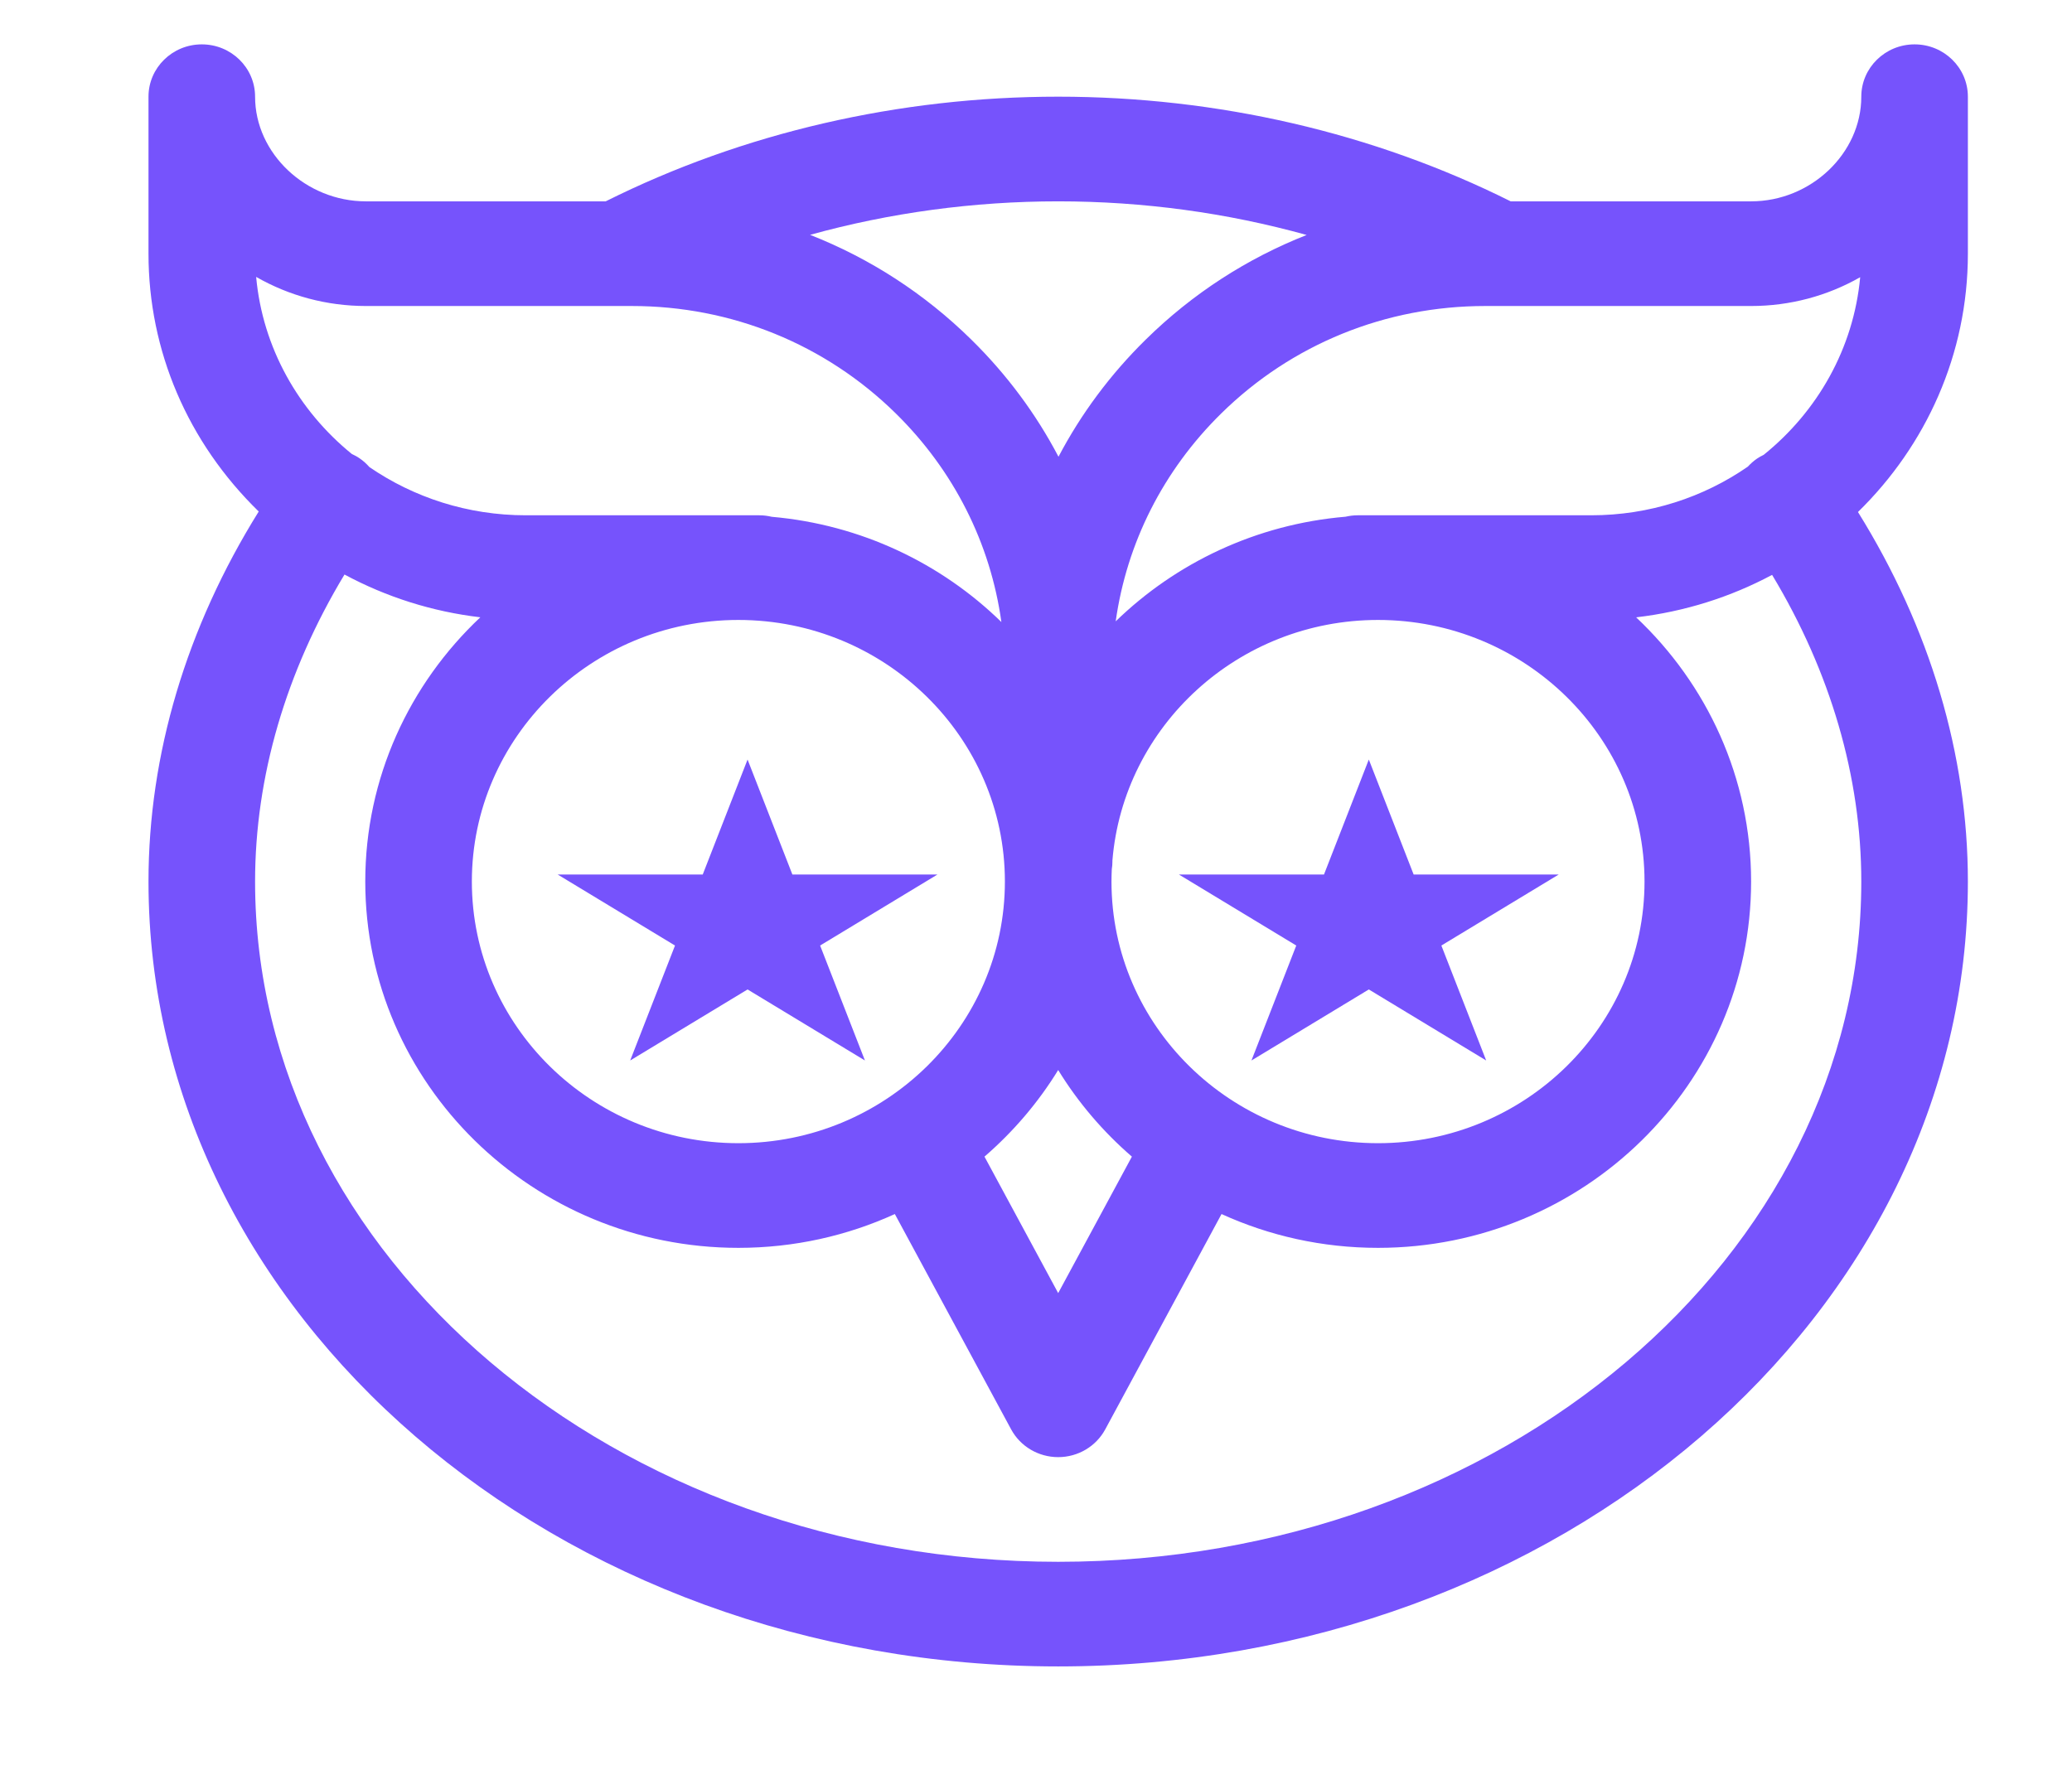 <svg width="300" height="257" viewBox="0 -1 40 40" fill="none" style="background-color:#e5e5e5" xmlns="http://www.w3.org/2000/svg">
<path d="M41 1.179C41 0.528 40.462 0 39.799 0C39.136 0 38.598 0.528 38.598 1.179C38.598 2.458 37.461 3.538 36.115 3.538H30.697C27.608 1.994 24.089 1.179 20.5 1.179C16.911 1.179 13.392 1.994 10.303 3.538H4.899C3.546 3.538 2.402 2.458 2.402 1.179C2.402 0.528 1.865 0 1.201 0C0.538 0 0 0.528 0 1.179V4.717C0 6.905 0.882 8.967 2.484 10.529C0.856 13.142 0 16.004 0 18.869C0 28.624 9.196 36.559 20.5 36.559C31.804 36.559 41 28.624 41 18.869C41 16.009 40.146 13.15 38.523 10.54C40.053 9.046 41 6.987 41 4.717V1.179ZM20.5 3.538C22.414 3.538 24.302 3.796 26.099 4.296C24.758 4.824 23.526 5.618 22.474 6.653C21.672 7.441 21.013 8.331 20.507 9.294C20.002 8.331 19.343 7.441 18.541 6.653C17.487 5.616 16.253 4.821 14.909 4.293C16.704 3.796 18.59 3.538 20.5 3.538ZM20.5 23.117C20.949 23.849 21.511 24.507 22.161 25.069L20.5 28.145L18.839 25.069C19.489 24.507 20.051 23.849 20.5 23.117ZM13.293 24.766C9.981 24.766 7.287 22.121 7.287 18.869C7.287 15.618 9.981 12.973 13.293 12.973C16.605 12.973 19.299 15.618 19.299 18.869C19.299 22.121 16.605 24.766 13.293 24.766ZM21.701 18.869C21.701 18.776 21.704 18.683 21.708 18.59C21.717 18.533 21.723 18.476 21.722 18.418V18.395C21.97 15.365 24.558 12.973 27.707 12.973C31.019 12.973 33.713 15.618 33.713 18.869C33.713 22.121 31.019 24.766 27.707 24.766C24.395 24.766 21.701 22.121 21.701 18.869ZM2.426 5.241C3.173 5.669 4.021 5.897 4.899 5.897H10.579H10.585H10.891C13.139 5.897 15.252 6.757 16.841 8.319C18.151 9.608 18.974 11.247 19.22 13.02C17.866 11.697 16.057 10.824 14.046 10.648C13.956 10.627 13.863 10.614 13.766 10.614H8.503C7.191 10.614 5.975 10.211 4.978 9.527C4.914 9.454 4.841 9.387 4.757 9.33C4.701 9.291 4.642 9.26 4.582 9.232C3.38 8.255 2.572 6.839 2.426 5.241ZM38.598 18.869C38.598 27.323 30.479 34.201 20.5 34.201C10.521 34.201 2.402 27.323 2.402 18.869C2.402 16.51 3.096 14.139 4.417 11.949C5.363 12.458 6.398 12.786 7.478 12.913C5.881 14.416 4.885 16.531 4.885 18.869C4.885 23.422 8.657 27.125 13.293 27.125C14.551 27.125 15.746 26.852 16.819 26.363L19.439 31.215C19.647 31.601 20.055 31.842 20.5 31.842C20.945 31.842 21.353 31.601 21.561 31.215L24.181 26.363C25.254 26.852 26.449 27.125 27.707 27.125C32.343 27.125 36.115 23.422 36.115 18.869C36.115 16.531 35.12 14.417 33.524 12.914C34.623 12.786 35.658 12.454 36.588 11.957C37.906 14.144 38.598 16.513 38.598 18.869ZM36.399 9.251C36.347 9.276 36.297 9.304 36.249 9.336C36.171 9.389 36.103 9.451 36.042 9.517C35.046 10.207 33.827 10.614 32.512 10.614H27.248C27.155 10.614 27.064 10.626 26.976 10.646C24.965 10.816 23.154 11.685 21.796 13.004C22.045 11.237 22.867 9.604 24.174 8.319C25.762 6.757 27.876 5.897 30.124 5.897H30.396C30.398 5.897 30.401 5.897 30.404 5.897C30.406 5.897 30.408 5.897 30.411 5.897H36.115C36.989 5.897 37.831 5.671 38.573 5.248C38.425 6.853 37.61 8.275 36.399 9.251Z" fill="#7653FC"/>
<path d="M13.5 16.119L14.51 18.71H17.78L15.135 20.311L16.145 22.902L13.5 21.301L10.855 22.902L11.865 20.311L9.22 18.71H12.49L13.5 16.119Z" fill="#7653FC"/>
<path d="M27.5 16.119L28.51 18.71H31.78L29.135 20.311L30.145 22.902L27.5 21.301L24.855 22.902L25.865 20.311L23.22 18.71H26.49L27.5 16.119Z" fill="#7653FC"/>
</svg>